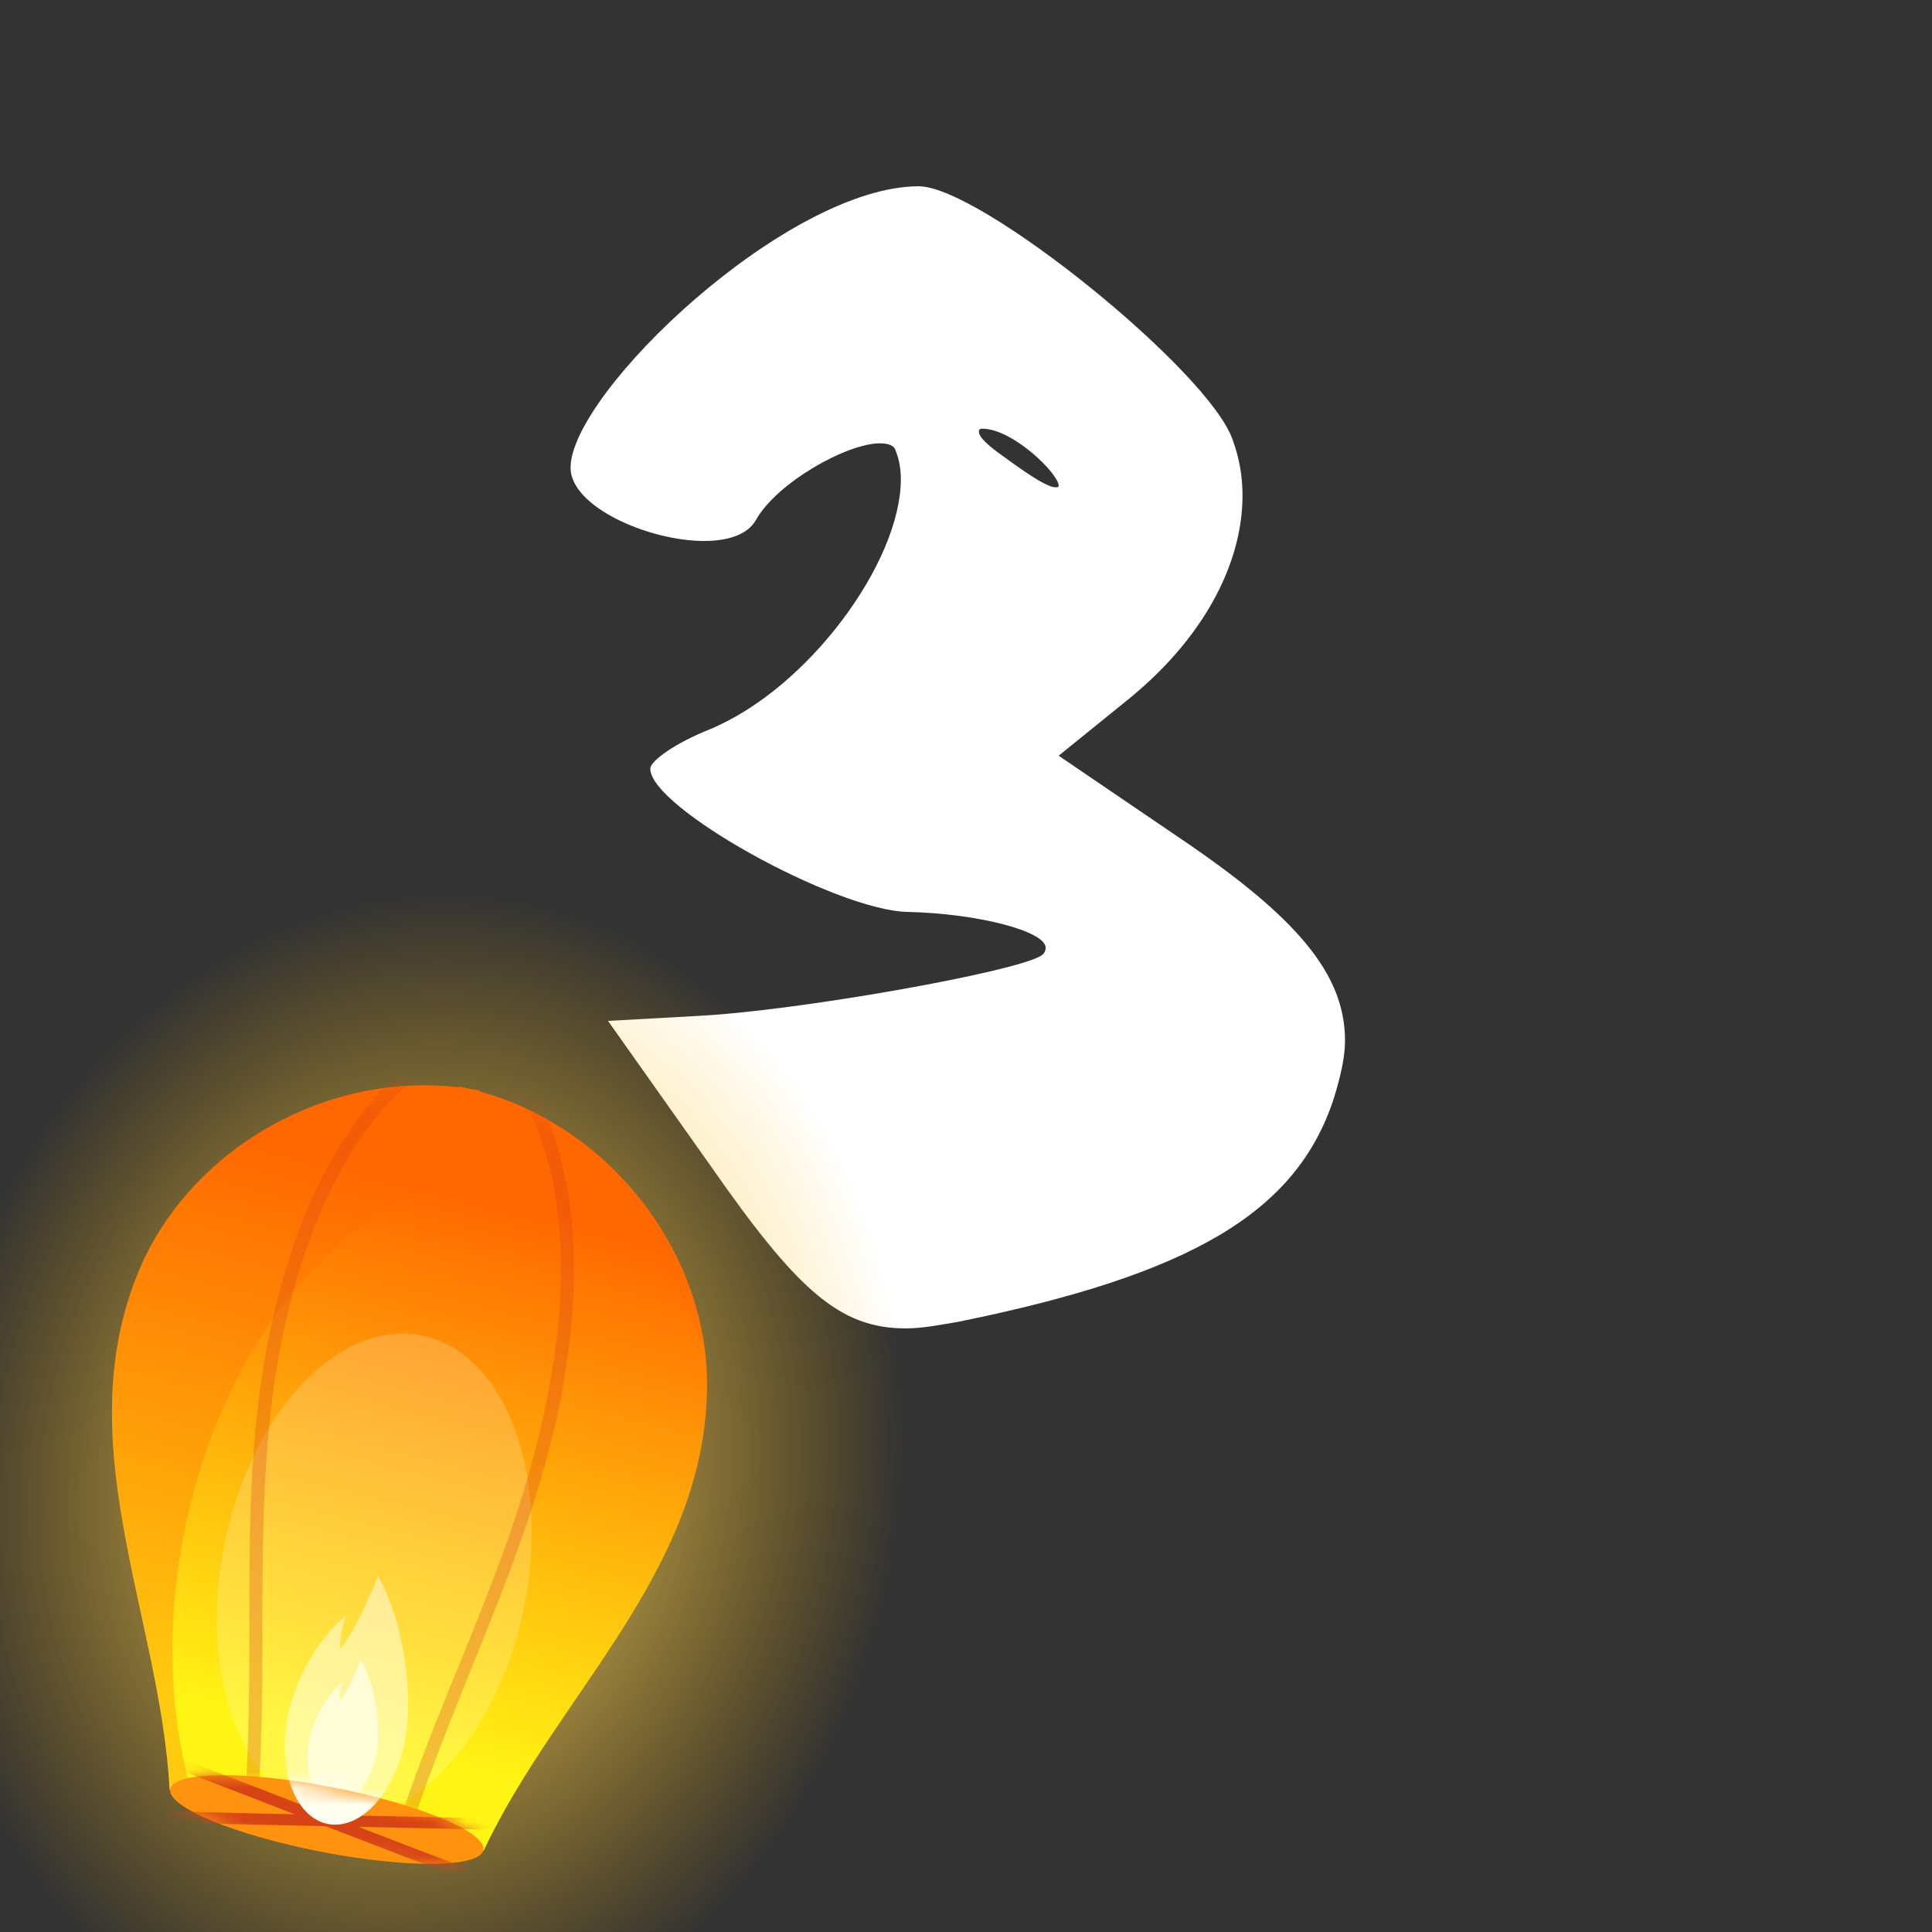 <svg width="114" height="114" viewBox="0 0 114 114" fill="none" xmlns="http://www.w3.org/2000/svg">
<rect x="0" y="0" width="114" height="114" fill="#333333" stroke="none"/>
<g clip-path="url(#clip0_3036_1436)">
<rect width="114" height="114" rx="4" fill="black" fill-opacity="0.01"/>
<path d="M59.203 26.928C61.028 28.272 61.892 28.752 62.276 28.752C62.371 28.752 62.468 28.752 62.468 28.656C62.468 27.984 59.876 25.392 58.051 25.296H57.956C57.764 25.296 57.764 25.392 57.764 25.488C57.764 25.776 58.243 26.256 59.203 26.928ZM33.667 27.6C33.667 23.184 46.435 10.992 54.212 10.992C57.859 10.992 71.395 21.936 72.74 25.968C73.124 27.024 73.316 28.08 73.316 29.232C73.316 33.36 70.915 37.776 66.499 41.328L62.468 44.592L69.668 49.488C76.484 54.096 79.364 57.456 79.364 61.392C79.364 62.448 79.076 63.6 78.692 64.848C76.484 71.568 70.243 75.216 56.516 78C55.364 78.192 54.404 78.384 53.444 78.384C49.508 78.384 47.011 76.08 41.923 68.784L35.876 60.24L41.059 59.952C47.011 59.664 59.876 57.36 61.411 56.4C61.603 56.304 61.7 56.112 61.7 55.92C61.7 54.96 57.764 53.904 53.539 53.808C49.316 53.712 38.371 47.664 38.371 45.36C38.371 44.88 39.907 43.824 41.828 43.056C47.684 40.656 53.156 33.168 53.156 28.272C53.156 27.696 53.059 27.12 52.867 26.64C52.772 26.256 52.388 26.16 51.907 26.16C49.987 26.16 45.859 28.464 44.611 30.672C44.132 31.536 42.98 31.92 41.539 31.92C38.276 31.92 33.667 29.904 33.667 27.6Z" fill="white"/>
<path d="M52.71 92.683C48.925 112.313 32.663 125.68 16.399 122.544C0.126 119.405 -9.993 100.95 -6.205 81.32C-2.42 61.688 13.834 48.318 30.106 51.457C46.371 54.593 56.495 73.053 52.71 92.683Z" fill="url(#paint0_radial_3036_1436)"/>
<path d="M41.711 81.052C41.382 73.391 35.725 66.427 28.293 64.402V64.351C28.094 64.311 27.889 64.279 27.687 64.245C27.488 64.2 27.286 64.152 27.084 64.115L27.068 64.162C19.421 63.248 11.561 67.578 8.379 74.555C3.807 84.869 9.466 95.256 10.008 105.604L19.559 105.939L28.535 109.216C32.926 99.828 42.073 92.327 41.708 81.052H41.711Z" fill="url(#paint1_linear_3036_1436)"/>
<g style="mix-blend-mode:multiply" opacity="0.3">
<path d="M10.843 90.546C13.416 77.346 22.65 68.038 31.464 69.755C35.988 70.637 39.523 74.252 41.544 79.35C40.52 72.381 35.167 66.275 28.293 64.402V64.351C28.094 64.311 27.889 64.279 27.687 64.245C27.488 64.2 27.286 64.152 27.084 64.115L27.068 64.162C19.421 63.248 11.561 67.578 8.379 74.555C3.807 84.869 9.466 95.256 10.008 105.604L11.279 105.649C10.022 101.234 9.783 95.984 10.843 90.546Z" fill="#FF6700"/>
</g>
<path opacity="0.5" d="M16.962 101.375C16.369 104.461 17.438 107.26 19.354 107.627C21.271 107.996 23.299 105.793 23.894 102.709C24.442 99.86 23.764 95.527 22.31 93.002C21.664 94.448 21.093 96.04 20.064 97.3C20.069 96.604 20.191 95.929 20.42 95.323C20.436 95.23 20.436 95.23 20.42 95.328C18.706 96.676 17.363 99.265 16.959 101.375H16.962Z" fill="#FFFFF2"/>
<path opacity="0.7" d="M18.23 102.733C17.89 104.504 18.504 106.106 19.602 106.319C20.702 106.529 21.864 105.266 22.204 103.499C22.517 101.867 22.129 99.382 21.297 97.936C20.928 98.765 20.598 99.677 20.008 100.4C20.011 100.001 20.083 99.613 20.213 99.267C20.224 99.214 20.224 99.214 20.213 99.27C19.23 100.043 18.461 101.527 18.227 102.736L18.23 102.733Z" fill="#FFFFF2"/>
<path opacity="0.2" d="M30.957 94.69C29.434 102.51 24.227 108.079 19.328 107.122C14.429 106.167 11.697 99.052 13.22 91.232C14.745 83.409 19.95 77.843 24.849 78.798C29.747 79.752 32.48 86.867 30.957 94.687V94.69Z" fill="#FFFFF2"/>
<g style="mix-blend-mode:multiply" opacity="0.3">
<mask id="mask0_3036_1436" style="mask-type:luminance" maskUnits="userSpaceOnUse" x="6" y="64" width="36" height="46">
<path d="M41.711 81.052C41.382 73.391 35.725 66.427 28.293 64.402V64.351C28.094 64.311 27.889 64.279 27.687 64.245C27.488 64.2 27.286 64.152 27.084 64.115L27.068 64.162C19.421 63.248 11.561 67.578 8.379 74.555C3.807 84.869 9.466 95.256 10.008 105.604L19.865 104.924L28.535 109.216C32.926 99.828 42.073 92.327 41.708 81.052H41.711Z" fill="white"/>
</mask>
<g mask="url(#mask0_3036_1436)">
<path d="M33.742 77.912C34.029 74.396 33.875 70.77 32.817 67.384C32.148 65.239 30.925 62.732 28.719 61.818C28.666 61.746 28.588 61.693 28.49 61.677C28.293 61.645 28.105 61.608 27.908 61.563C27.81 61.541 27.719 61.563 27.642 61.608C24.74 61.627 22.363 64.266 20.83 66.446C18.259 70.095 16.792 74.422 15.891 78.763C14.025 87.763 15.117 96.957 14.464 106.056C14.453 106.194 14.442 106.33 14.432 106.468C14.413 106.704 14.57 106.973 14.846 106.933C16.393 106.712 17.94 106.492 19.487 106.269C19.509 106.279 19.532 106.29 19.562 106.308C19.724 106.401 19.886 106.497 20.046 106.59C20.521 106.867 20.997 107.143 21.473 107.422C22.164 107.826 22.858 108.228 23.549 108.632C23.791 108.772 24.038 108.581 24.11 108.355C26.869 99.661 31.324 91.57 33.083 82.553C33.381 81.02 33.599 79.47 33.74 77.912H33.742ZM19.453 106.253C19.413 106.237 19.418 106.245 19.453 106.253V106.253ZM29.723 91.514C28.19 95.756 26.345 99.879 24.764 104.102C24.317 105.29 23.9 106.489 23.506 107.696C22.945 107.369 22.384 107.045 21.826 106.718C21.351 106.441 20.875 106.162 20.399 105.886C20.178 105.758 19.907 105.527 19.649 105.476C19.407 105.429 19.094 105.535 18.857 105.567C18.32 105.644 17.781 105.721 17.241 105.798C16.574 105.894 15.907 105.989 15.24 106.085C15.867 97.167 14.857 88.17 16.577 79.337C17.401 75.095 18.796 70.858 21.226 67.248C22.127 65.909 23.187 64.635 24.482 63.657C25.455 62.921 26.605 62.363 27.849 62.392C27.884 62.392 27.919 62.387 27.948 62.376C28.014 62.389 28.081 62.403 28.147 62.416C28.171 62.437 28.2 62.456 28.232 62.469C30.351 63.269 31.433 65.638 32.073 67.647C33.107 70.879 33.245 74.409 32.972 77.766C32.544 82.487 31.331 87.067 29.723 91.516V91.514Z" fill="#D64316"/>
</g>
</g>
<path d="M28.519 109.163C28.314 110.21 24.014 110.253 18.913 109.259C13.809 108.265 9.841 106.609 10.043 105.561C10.248 104.514 14.548 104.472 19.649 105.468C24.753 106.463 28.721 108.119 28.517 109.163H28.519Z" fill="#FF9310"/>
<mask id="mask1_3036_1436" style="mask-type:luminance" maskUnits="userSpaceOnUse" x="10" y="104" width="19" height="6">
<path d="M28.519 109.163C28.314 110.21 24.014 110.253 18.913 109.259C13.809 108.265 9.841 106.609 10.043 105.561C10.248 104.514 14.548 104.472 19.649 105.468C24.753 106.463 28.721 108.119 28.517 109.163H28.519Z" fill="white"/>
</mask>
<g mask="url(#mask1_3036_1436)">
<path d="M9.883 107.528C16.14 107.728 22.4 107.802 28.66 107.956C29.088 107.967 29.088 107.303 28.66 107.292C22.4 107.135 16.14 107.063 9.883 106.864C9.456 106.851 9.456 107.515 9.883 107.528Z" fill="#D64316"/>
<path d="M28.282 110.516C22.315 108.283 16.393 105.936 10.439 103.664C10.038 103.51 9.867 104.153 10.264 104.304C16.215 106.577 22.14 108.924 28.107 111.157C28.508 111.308 28.681 110.665 28.282 110.516Z" fill="#D64316"/>
<path d="M16.962 101.375C16.369 104.461 17.438 107.26 19.354 107.627C21.271 107.996 23.299 105.793 23.894 102.709C24.442 99.86 23.764 95.527 22.31 93.002C21.664 94.448 21.093 96.04 20.064 97.3C20.069 96.604 20.191 95.929 20.42 95.323C20.436 95.23 20.436 95.23 20.42 95.328C18.706 96.676 17.363 99.265 16.959 101.375H16.962Z" fill="#FFFFF2"/>
</g>
</g>
<defs>
<radialGradient id="paint0_radial_3036_1436" cx="0" cy="0" r="1" gradientUnits="userSpaceOnUse" gradientTransform="translate(24.433 87.231) rotate(10.92) scale(30.044 36.197)">
<stop stop-color="#FFEC8E"/>
<stop offset="0.96" stop-color="#FFB600" stop-opacity="0"/>
</radialGradient>
<linearGradient id="paint1_linear_3036_1436" x1="19.039" y1="102.662" x2="27.411" y2="69.561" gradientUnits="userSpaceOnUse">
<stop stop-color="#FFF515"/>
<stop offset="0.98" stop-color="#FF6700"/>
</linearGradient>
<clipPath id="clip0_3036_1436">
<rect width="114" height="114" rx="4" fill="white"/>
</clipPath>
</defs>
</svg>
